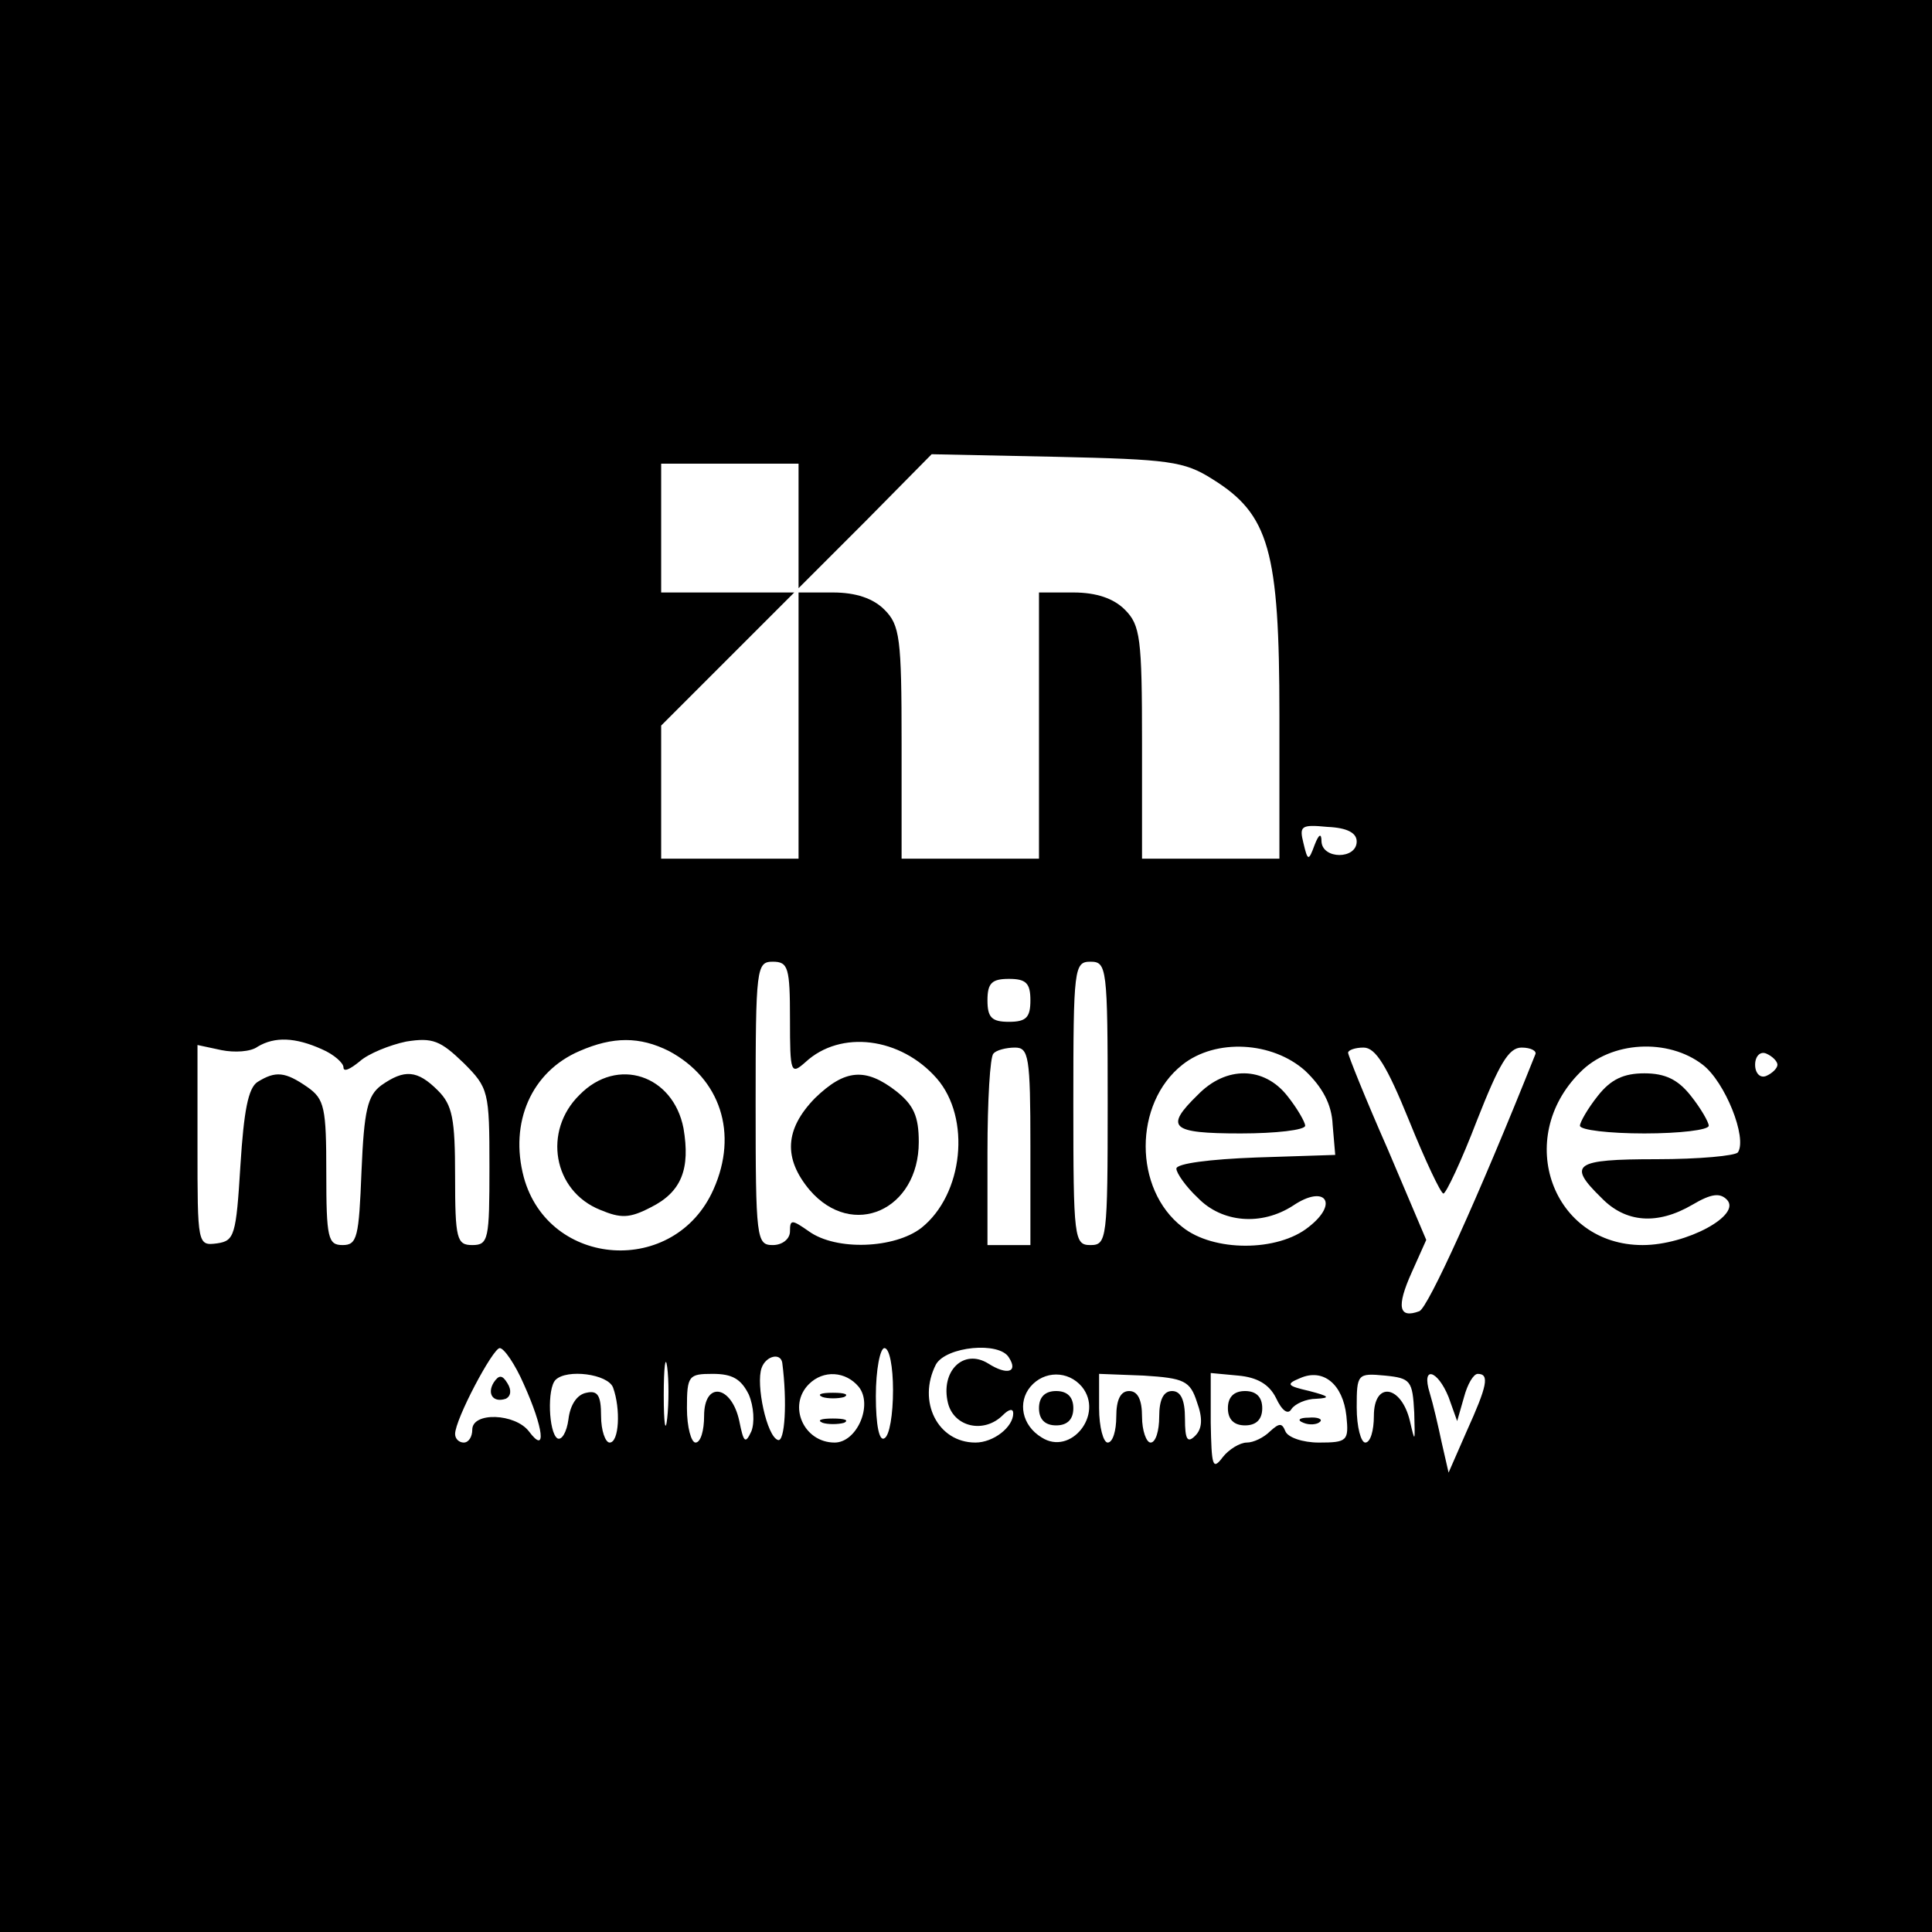 <?xml version="1.0" standalone="no"?>
<!DOCTYPE svg PUBLIC "-//W3C//DTD SVG 20010904//EN"
 "http://www.w3.org/TR/2001/REC-SVG-20010904/DTD/svg10.dtd">
<svg version="1.0" xmlns="http://www.w3.org/2000/svg"
 width="225pt" height="225pt" viewBox="0 0 225 225"
 preserveAspectRatio="xMidYMid meet">

<g transform="translate(0,225) scale(0.1,-0.1)"
fill="#000000" stroke="none">
<path d="M0 1125 l0 -1125 1125 0 1125 0 0 1125 0 1125 -1125 0 -1125 0 0
-1125z m1412 567 c66 -41 78 -83 78 -275 l0 -167 -80 0 -80 0 0 135 c0 122 -2
137 -20 155 -13 13 -33 20 -60 20 l-40 0 0 -155 0 -155 -80 0 -80 0 0 135 c0
122 -2 137 -20 155 -13 13 -33 20 -60 20 l-40 0 0 -155 0 -155 -80 0 -80 0 0
77 0 78 77 77 78 78 -78 0 -77 0 0 75 0 75 80 0 80 0 0 -72 0 -73 78 78 77 78
145 -3 c131 -3 149 -5 182 -26z m168 -422 c0 -21 -40 -21 -41 0 0 10 -3 9 -8
-4 -7 -19 -8 -19 -13 2 -5 20 -3 22 28 19 23 -1 34 -7 34 -17z m-660 -207 c0
-63 1 -65 18 -50 41 38 111 29 153 -19 40 -46 31 -135 -18 -174 -31 -24 -99
-27 -131 -4 -20 14 -22 14 -22 0 0 -9 -9 -16 -20 -16 -19 0 -20 7 -20 165 0
158 1 165 20 165 18 0 20 -7 20 -67z m370 -98 c0 -158 -1 -165 -20 -165 -19 0
-20 7 -20 165 0 158 1 165 20 165 19 0 20 -7 20 -165z m-90 120 c0 -20 -5 -25
-25 -25 -20 0 -25 5 -25 25 0 20 5 25 25 25 20 0 25 -5 25 -25z m-825 -57 c14
-6 25 -16 25 -21 0 -6 8 -2 19 7 10 9 35 19 54 23 31 5 40 1 67 -25 29 -29 30
-33 30 -121 0 -84 -1 -91 -20 -91 -18 0 -20 7 -20 80 0 67 -3 83 -20 100 -24
24 -39 25 -66 6 -16 -12 -20 -29 -23 -100 -3 -77 -5 -86 -22 -86 -17 0 -19 8
-19 84 0 76 -2 86 -22 100 -26 18 -37 19 -58 6 -11 -7 -16 -34 -20 -97 -5 -82
-7 -88 -27 -91 -23 -3 -23 -2 -23 114 l0 117 28 -6 c15 -3 34 -2 42 4 20 12
44 11 75 -3z m404 -2 c60 -32 81 -96 52 -161 -45 -102 -192 -92 -221 14 -17
64 9 123 65 147 39 17 70 17 104 0z m421 -111 l0 -115 -25 0 -25 0 0 108 c0
60 3 112 7 115 3 4 15 7 25 7 16 0 18 -10 18 -115z m320 88 c20 -19 31 -39 32
-63 l3 -35 -92 -3 c-54 -2 -93 -7 -93 -13 0 -5 11 -21 25 -34 28 -29 74 -33
111 -9 37 25 54 3 18 -25 -36 -29 -111 -29 -147 0 -57 44 -57 144 0 189 39 31
105 27 143 -7z m121 -58 c19 -47 37 -85 40 -85 3 0 21 38 39 85 26 66 37 85
52 85 11 0 18 -4 16 -8 -67 -168 -125 -295 -135 -299 -24 -9 -27 5 -9 45 l17
38 -45 106 c-26 59 -46 109 -46 112 0 3 8 6 18 6 14 0 27 -21 53 -85z m342 65
c26 -20 52 -85 41 -102 -3 -4 -45 -8 -95 -8 -96 0 -104 -6 -64 -45 28 -29 65
-32 106 -8 22 13 32 14 40 6 18 -18 -47 -53 -98 -53 -105 0 -150 124 -73 201
36 37 103 40 143 9z m87 0 c0 -4 -6 -10 -13 -13 -7 -3 -13 3 -13 13 0 10 6 16
13 13 7 -3 13 -9 13 -13z m-1460 -372 c23 -51 27 -83 6 -55 -16 21 -66 23 -66
2 0 -8 -4 -15 -10 -15 -5 0 -10 4 -10 10 0 17 44 100 52 100 5 0 18 -19 28
-42z m167 -40 c-2 -18 -4 -6 -4 27 0 33 2 48 4 33 2 -15 2 -42 0 -60z m263 33
c0 -28 -4 -53 -10 -56 -6 -4 -10 15 -10 49 0 31 5 56 10 56 6 0 10 -22 10 -49z
m135 38 c11 -17 -2 -21 -24 -7 -29 18 -56 -9 -47 -46 7 -28 42 -36 64 -14 7 7
12 8 12 2 0 -16 -23 -34 -44 -34 -44 0 -68 48 -46 91 12 21 74 27 85 8z m-264
-6 c6 -46 3 -93 -5 -90 -13 4 -26 65 -19 84 5 14 22 18 24 6z m-197 -29 c9
-25 7 -64 -4 -64 -5 0 -10 14 -10 31 0 24 -4 30 -17 27 -11 -2 -19 -14 -21
-31 -2 -15 -8 -25 -13 -22 -10 7 -12 58 -2 68 13 13 61 7 67 -9z m158 -8 c6
-14 7 -33 3 -43 -7 -15 -9 -13 -14 12 -9 42 -41 47 -41 6 0 -17 -4 -31 -10
-31 -5 0 -10 18 -10 40 0 38 2 40 30 40 23 0 33 -6 42 -24z m128 9 c17 -21 -2
-65 -28 -65 -36 0 -55 43 -30 68 17 17 43 15 58 -3z m260 0 c26 -32 -13 -81
-47 -59 -23 14 -28 41 -13 59 16 19 44 19 60 0z m134 -18 c7 -19 6 -31 -2 -39
-9 -9 -12 -5 -12 20 0 22 -5 32 -15 32 -10 0 -15 -10 -15 -30 0 -16 -4 -30
-10 -30 -5 0 -10 14 -10 30 0 20 -5 30 -15 30 -10 0 -15 -10 -15 -30 0 -16 -4
-30 -10 -30 -5 0 -10 18 -10 40 l0 40 52 -2 c47 -3 54 -6 62 -31z m92 5 c7
-15 14 -20 18 -13 4 6 17 12 29 12 17 1 15 3 -8 9 -26 6 -28 8 -11 15 27 12
50 -7 54 -44 3 -29 1 -31 -32 -31 -19 0 -36 6 -39 13 -4 10 -7 10 -18 0 -7 -7
-19 -13 -27 -13 -8 0 -21 -8 -28 -17 -12 -16 -13 -10 -14 40 l0 58 32 -3 c22
-2 36 -10 44 -26z m161 -17 c1 -35 1 -36 -5 -10 -10 42 -42 47 -42 6 0 -17 -4
-31 -10 -31 -5 0 -10 18 -10 41 0 39 1 40 33 37 30 -3 32 -6 34 -43z m40 18
l10 -28 8 28 c4 15 11 27 16 27 14 0 11 -14 -13 -67 l-21 -48 -8 35 c-4 19
-10 45 -14 58 -10 32 9 27 22 -5z"/>
<path d="M949 971 c-35 -36 -37 -70 -6 -107 50 -58 127 -23 127 56 0 30 -6 43
-26 59 -36 28 -60 26 -95 -8z"/>
<path d="M675 975 c-43 -42 -31 -112 24 -134 24 -10 34 -10 59 3 36 18 46 45
38 92 -12 62 -77 84 -121 39z"/>
<path d="M1395 975 c-39 -38 -32 -45 50 -45 41 0 75 4 75 9 0 4 -9 20 -21 35
-27 34 -71 35 -104 1z"/>
<path d="M1861 974 c-12 -15 -21 -31 -21 -35 0 -5 34 -9 75 -9 41 0 75 4 75 9
0 4 -9 20 -21 35 -15 19 -30 26 -54 26 -24 0 -39 -7 -54 -26z"/>
<path d="M575 640 c-8 -13 -1 -24 14 -19 6 3 7 10 2 18 -6 10 -10 10 -16 1z"/>
<path d="M958 623 c6 -2 18 -2 25 0 6 3 1 5 -13 5 -14 0 -19 -2 -12 -5z"/>
<path d="M958 593 c6 -2 18 -2 25 0 6 3 1 5 -13 5 -14 0 -19 -2 -12 -5z"/>
<path d="M1210 610 c0 -13 7 -20 20 -20 13 0 20 7 20 20 0 13 -7 20 -20 20
-13 0 -20 -7 -20 -20z"/>
<path d="M1430 610 c0 -13 7 -20 20 -20 13 0 20 7 20 20 0 13 -7 20 -20 20
-13 0 -20 -7 -20 -20z"/>
<path d="M1518 593 c7 -3 16 -2 19 1 4 3 -2 6 -13 5 -11 0 -14 -3 -6 -6z"/>
</g>
</svg>
